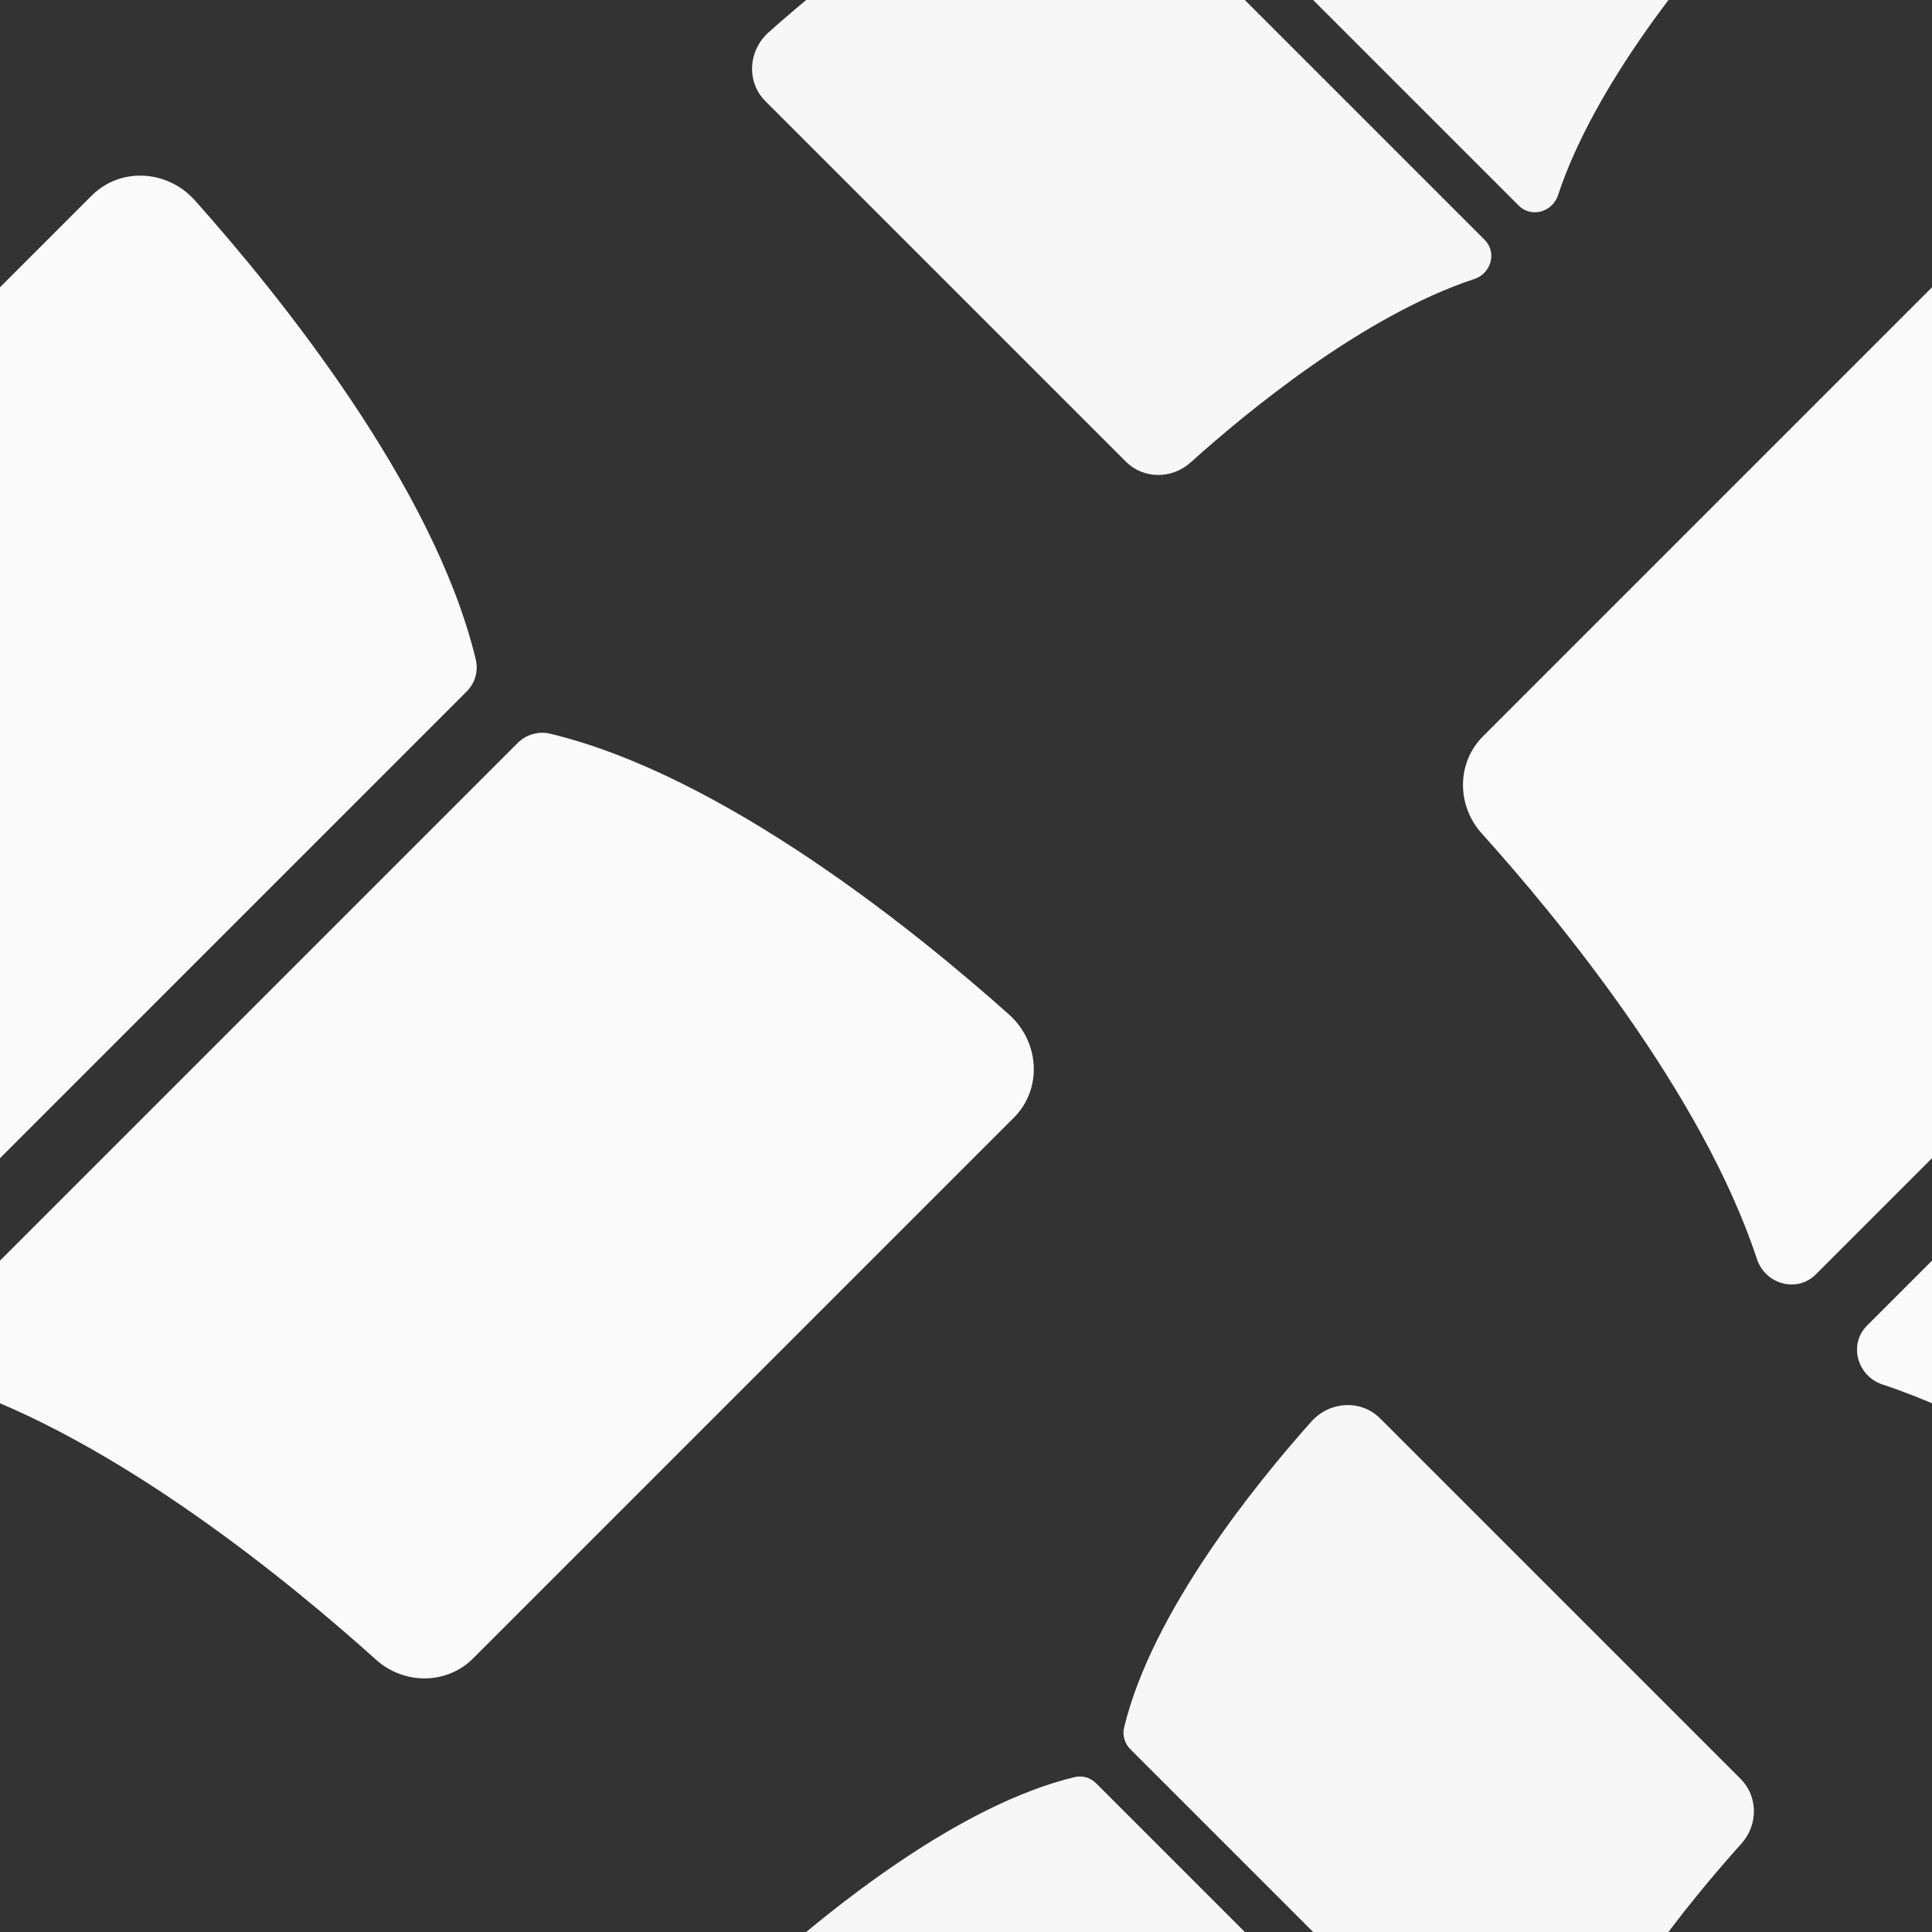 <svg version="1.1"
      xmlns="http://www.w3.org/2000/svg"
      xmlns:xlink="http://www.w3.org/1999/xlink"  id="snapshot-77175" width="500" height="500" viewBox="0 0 500 500"><rect x="0" y="0" width="500" height="500" fill="#333333" stroke="none"/><desc>This image was made on Patterninja.com</desc><defs>
<!-- image 47369 -->
<g id="transformed-47369" data-image="47369" transform="translate(-106, 100) rotate(45, 169, 150)"><g><svg version="1.1" width="338px" height="300px" viewBox="0 0 338 300"><g id="original-47369"><svg xmlns="http://www.w3.org/2000/svg" data-prefix="fas" data-icon="book-open" viewBox="0 0 576 512" xmlns:xlink="http://www.w3.org/1999/xlink" version="1.1" preserveAspectRatio="xMidYMid meet">
  <path d="M542.22 32.05c-54.8 3.11-163.72 14.43-230.96 55.59-4.64 2.84-7.27 7.89-7.27 13.17v363.87c0 11.55 12.63 18.85 23.28 13.49 69.18-34.82 169.23-44.32 218.7-46.92 16.89-.89 30.02-14.43 30.02-30.66V62.75c.01-17.71-15.35-31.74-33.77-30.7zM264.73 87.64C197.5 46.48 88.58 35.17 33.78 32.05 15.36 31.01 0 45.04 0 62.75V400.6c0 16.24 13.13 29.78 30.02 30.66 49.49 2.6 149.59 12.11 218.77 46.95 10.62 5.35 23.21-1.94 23.21-13.46V100.63c0-5.29-2.62-10.14-7.27-12.99z" fill="rgba(250, 250, 250, 1)" stroke="none"/>
</svg>
</g></svg></g></g>
<!-- /image 47369 -->

<!-- image 71115 -->
<g id="transformed-71115" data-image="71115" transform="translate(218, -100) rotate(315, 113, 100)"><g><svg version="1.1" width="226px" height="200px" viewBox="0 0 226 200"><g id="original-71115"><svg xmlns="http://www.w3.org/2000/svg" data-prefix="fas" data-icon="book-open" viewBox="0 0 576 512" xmlns:xlink="http://www.w3.org/1999/xlink" version="1.1" preserveAspectRatio="xMidYMid meet">
  <path d="M542.22 32.05c-54.8 3.11-163.72 14.43-230.96 55.59-4.64 2.84-7.27 7.89-7.27 13.17v363.87c0 11.55 12.63 18.85 23.28 13.49 69.18-34.82 169.23-44.32 218.7-46.92 16.89-.89 30.02-14.43 30.02-30.66V62.75c.01-17.71-15.35-31.74-33.77-30.7zM264.73 87.64C197.5 46.48 88.58 35.17 33.78 32.05 15.36 31.01 0 45.04 0 62.75V400.6c0 16.24 13.13 29.78 30.02 30.66 49.49 2.6 149.59 12.11 218.77 46.95 10.62 5.35 23.21-1.94 23.21-13.46V100.63c0-5.29-2.62-10.14-7.27-12.99z" fill="rgba(247, 247, 247, 1)" stroke="none"/>
</svg>
</g></svg></g></g>
<!-- /image 71115 -->
</defs><rect x="0" y="0" width="500" height="500" fill="rgba(255, 255, 255, 0)"></rect><use xlink:href="#transformed-47369" transform="translate(-500, -500)"></use><use xlink:href="#transformed-47369" transform="translate(0, -500)"></use><use xlink:href="#transformed-47369" transform="translate(500, -500)"></use><use xlink:href="#transformed-47369" transform="translate(-500, 0)"></use><use xlink:href="#transformed-47369" transform="translate(0, 0)"></use><use xlink:href="#transformed-47369" transform="translate(500, 0)"></use><use xlink:href="#transformed-47369" transform="translate(-500, 500)"></use><use xlink:href="#transformed-47369" transform="translate(0, 500)"></use><use xlink:href="#transformed-47369" transform="translate(500, 500)"></use><use xlink:href="#transformed-71115" transform="translate(-500, -500)"></use><use xlink:href="#transformed-71115" transform="translate(0, -500)"></use><use xlink:href="#transformed-71115" transform="translate(500, -500)"></use><use xlink:href="#transformed-71115" transform="translate(-500, 0)"></use><use xlink:href="#transformed-71115" transform="translate(0, 0)"></use><use xlink:href="#transformed-71115" transform="translate(500, 0)"></use><use xlink:href="#transformed-71115" transform="translate(-500, 500)"></use><use xlink:href="#transformed-71115" transform="translate(0, 500)"></use><use xlink:href="#transformed-71115" transform="translate(500, 500)"></use></svg>